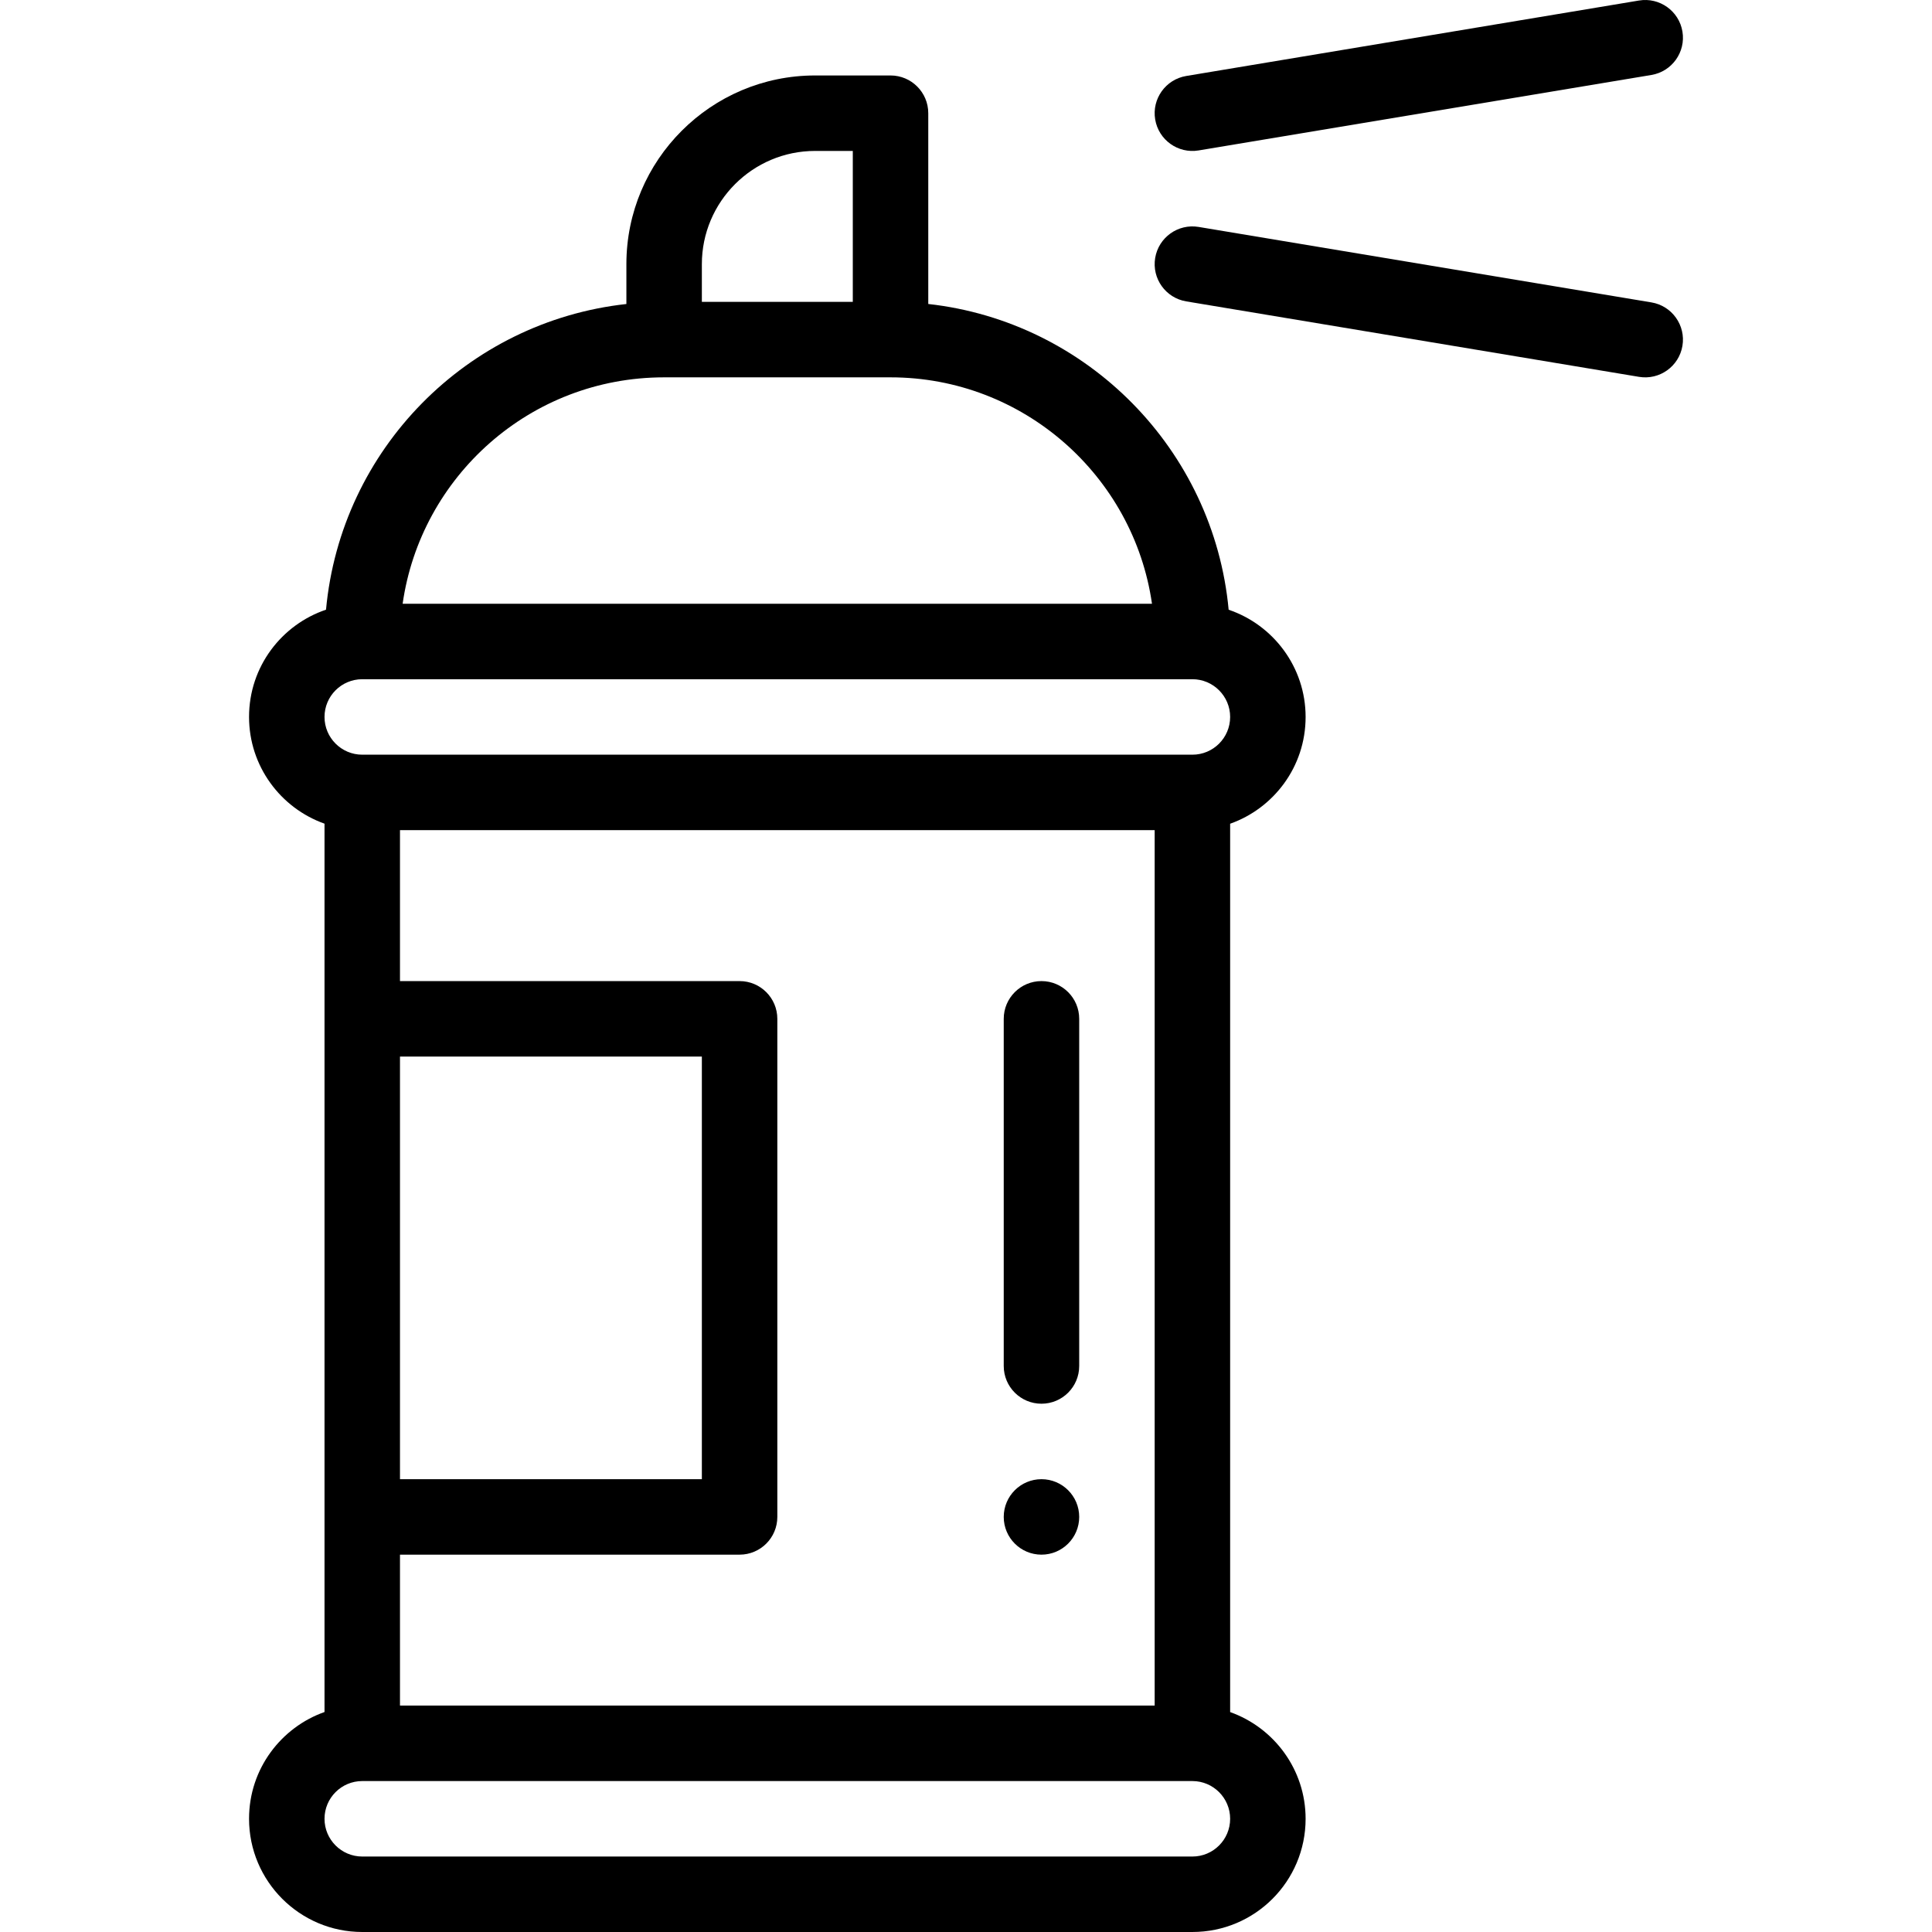 <svg viewBox="-66 0 512 512" xmlns="http://www.w3.org/2000/svg"><path d="m210 392c-5.52 0-10 4.48-10 10s4.48 10 10 10 10-4.48 10-10-4.48-10-10-10zm0 0"/><path d="m280 190c0-13.184-8.551-24.398-20.395-28.414-3.953-42.395-37.426-76.344-79.605-81.027v-50.559c0-5.52-4.477-10-10-10h-20c-27.57 0-50 22.43-50 50v10.566c-42.242 4.645-75.68 38.516-79.602 81.008-11.664 3.93-20.398 15.008-20.398 28.426 0 13.035 8.359 24.152 20 28.281v235.422c-11.387 4.02-20 14.965-20 28.297 0 16.543 13.457 30 30 30h220c16.574 0 30-13.426 30-30 0-13.035-8.363-24.152-20-28.281v-235.422c11.391-4.016 20-14.965 20-28.297zm-130-150h10v40h-40v-10c0-16.539 13.457-30 30-30zm-40 60h60c35.203 0 64.422 26.121 69.289 60h-198.586c4.789-33.66 33.758-60 69.297-60zm-80 80h220c5.512 0 10 4.488 10 10 0 5.52-4.48 10-10 10h-220c-5.516 0-10-4.484-10-10 0-5.52 4.48-10 10-10zm10 100h80v112h-80zm0 132h90c5.523 0 10-4.477 10-10v-132c0-5.52-4.477-10-10-10h-90v-40h200v232h-200zm210 80h-220c-5.516 0-10-4.484-10-10 0-5.52 4.477-10 10-10h220c5.512 0 10 4.484 10 10 0 5.52-4.48 10-10 10zm0 0"/><path d="m368.355.137-120 20c-5.449.91-9.129 6.062-8.223 11.508.91 5.457 6.074 9.129 11.508 8.223l120-20c5.449-.91 9.129-6.062 8.223-11.508-.906-5.449-6.066-9.129-11.508-8.223zm0 0"/><path d="m371.641 80.137-120-20c-5.445-.906-10.598 2.773-11.508 8.223-.906 5.445 2.773 10.598 8.223 11.508l120 20c5.445.906 10.602-2.773 11.508-8.223.906-5.445-2.773-10.598-8.223-11.508zm0 0"/><path d="m210 260c-5.523 0-10 4.48-10 10v92c0 5.523 4.477 10 10 10s10-4.477 10-10v-92c0-5.52-4.477-10-10-10zm0 0"/></svg>